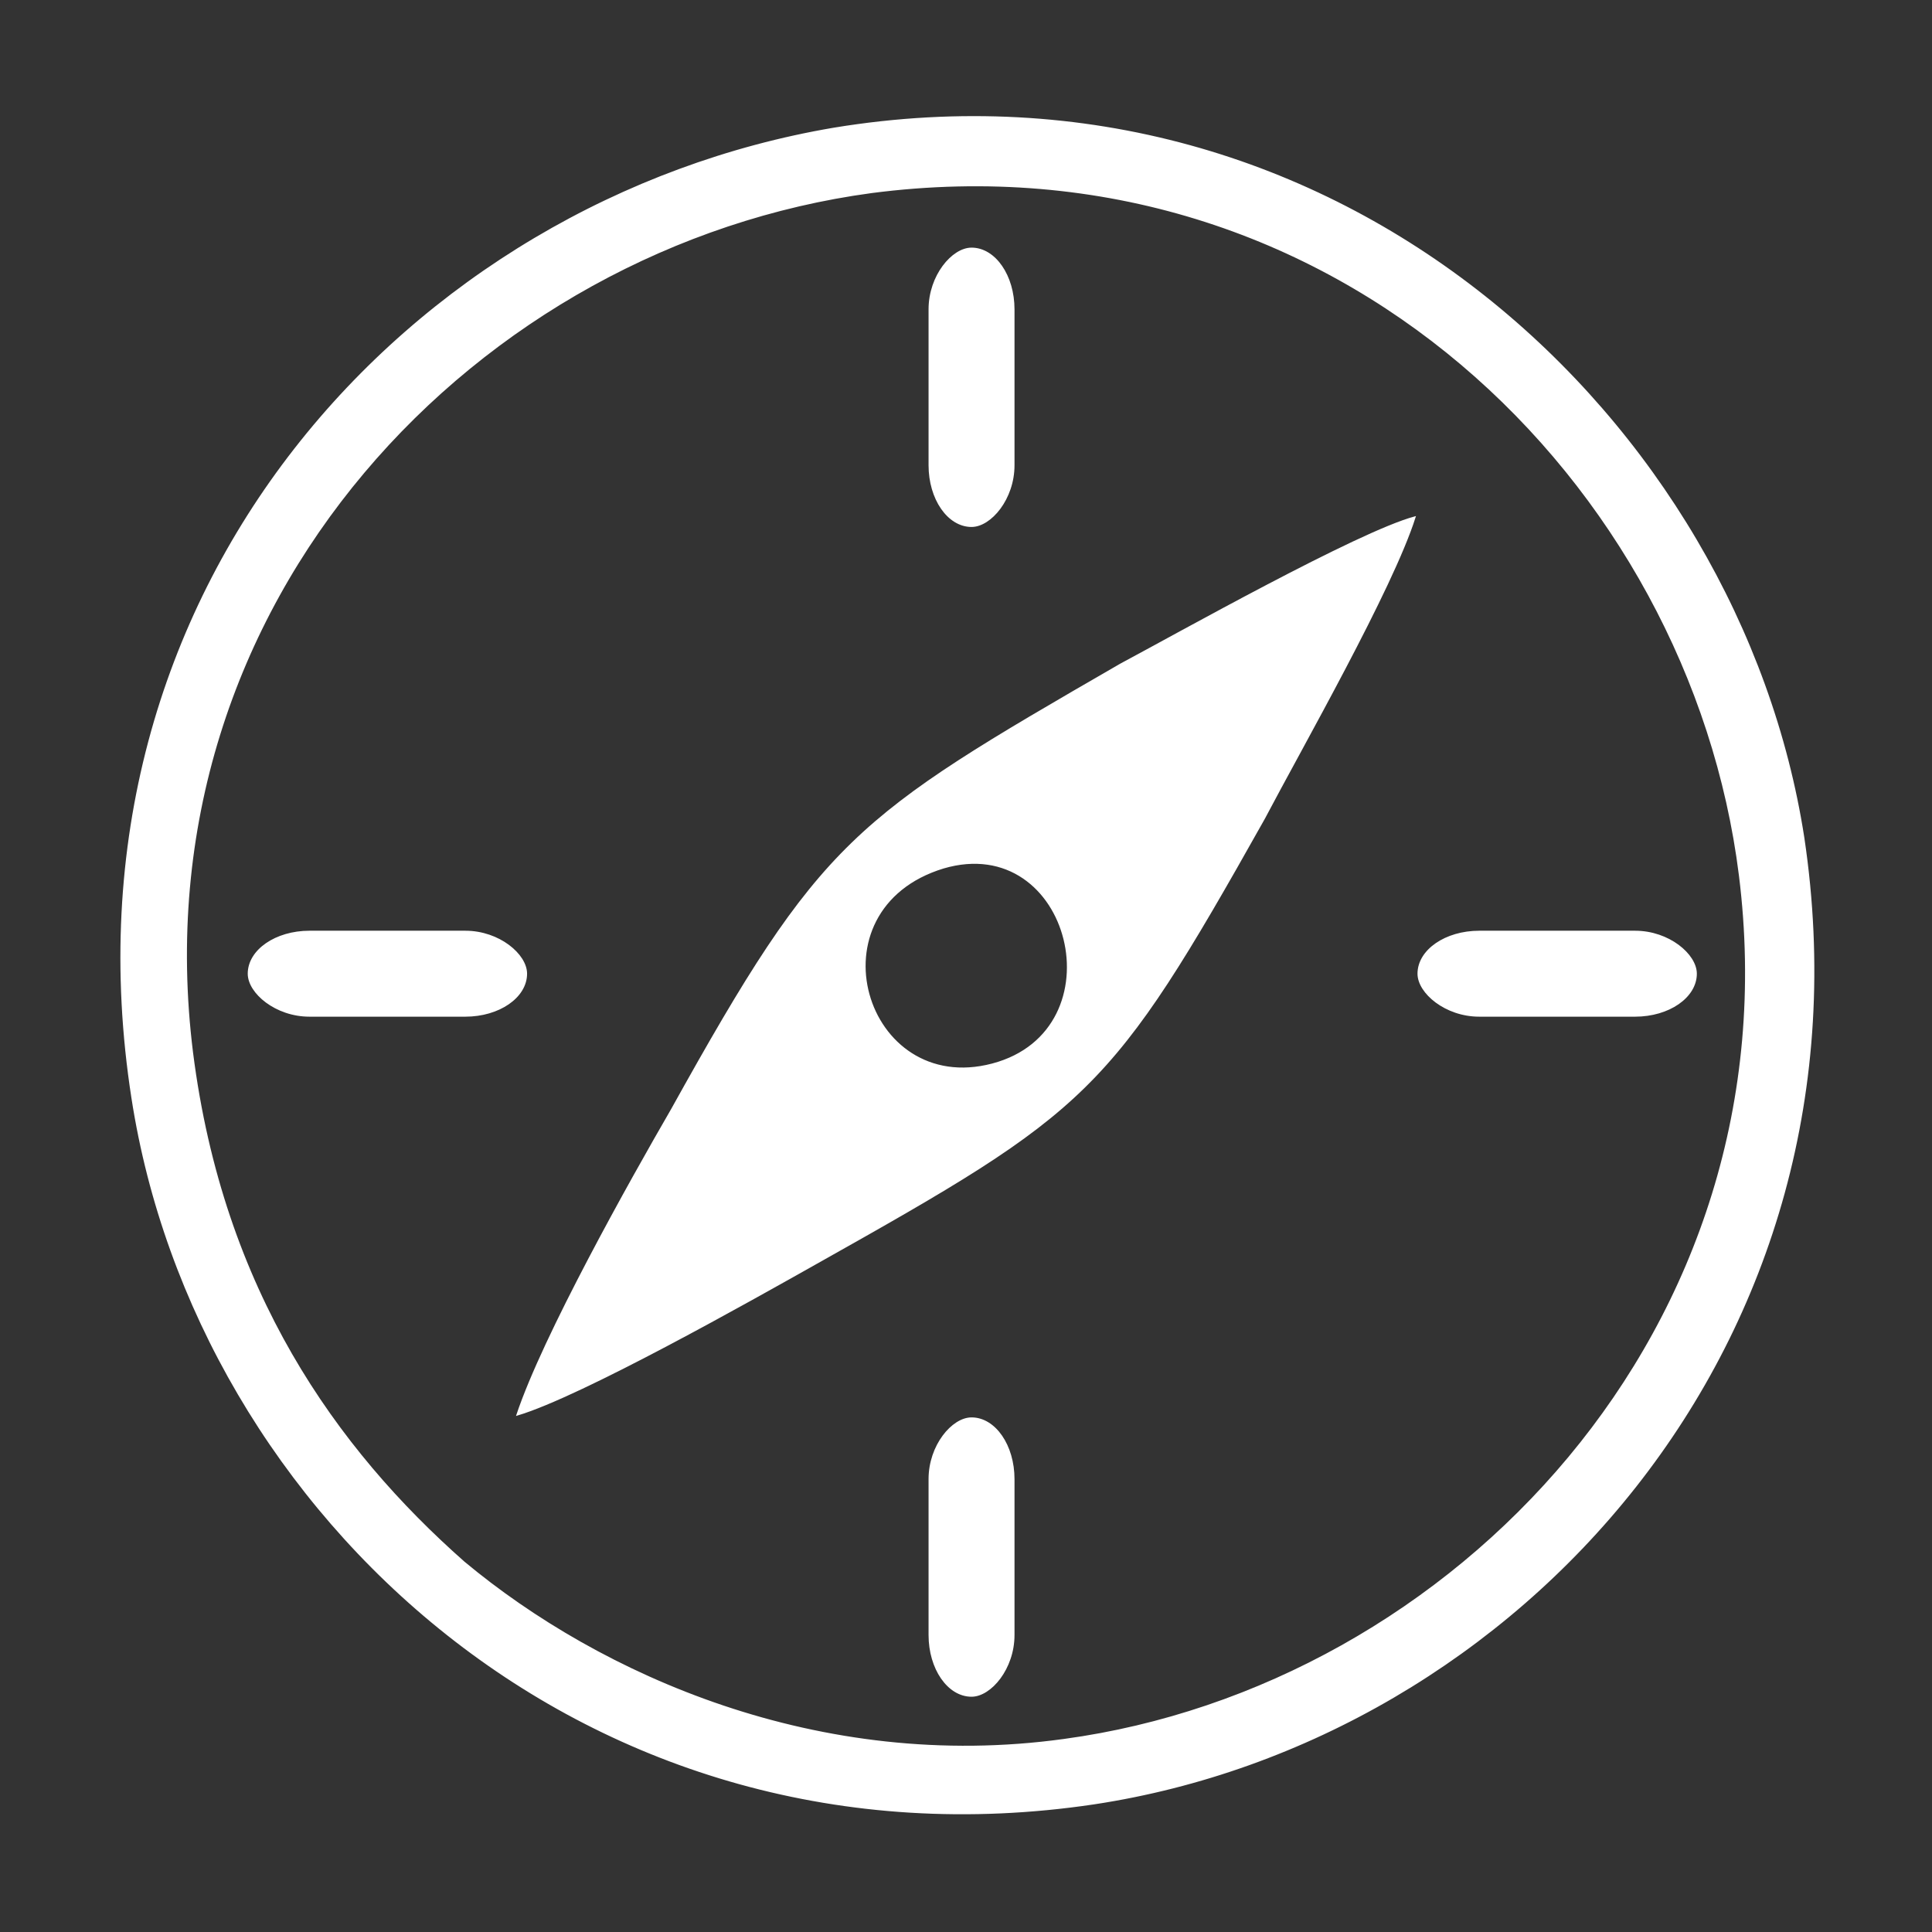 <?xml version="1.0" encoding="UTF-8"?>
<!DOCTYPE svg PUBLIC "-//W3C//DTD SVG 1.1//EN" "http://www.w3.org/Graphics/SVG/1.1/DTD/svg11.dtd">
<!-- Creator: CorelDRAW X8 -->
<svg xmlns="http://www.w3.org/2000/svg" xml:space="preserve" width="512px" height="512px" version="1.1" style="shape-rendering:geometricPrecision; text-rendering:geometricPrecision; image-rendering:optimizeQuality; fill-rule:evenodd; clip-rule:evenodd"
viewBox="0 0 512 512"
 xmlns:xlink="http://www.w3.org/1999/xlink">
 <rect x="0" y="0" width="512" height="512" fill="#333333" stroke="none"/>
 <defs>
  <style type="text/css">
   <![CDATA[
    .str0 {stroke:#FEFEFE;stroke-width:0.333}
    .str1 {stroke:#FFFFFF;stroke-width:0.694}
    .fil0 {fill:none}
    .fil1 {fill:#FFFFFF}
   ]]>
  </style>
 </defs>
 <g id="Layer_x0020_1">
  <rect class="fil0" width="512" height="512"/>
  <g id="_1701287745984">
   <path class="fil1 str0" d="M231 51c123,-16 217,77 230,181 15,120 -76,215 -179,229 -65,9 -123,-17 -159,-47 -34,-30 -64,-72 -72,-135 -15,-120 76,-214 180,-228zm-10 -17c-112,19 -207,122 -186,257 17,110 121,207 255,187 112,-17 208,-122 188,-256 -17,-110 -123,-210 -257,-188z"/>
   <g>
    <path class="fil1 str0" d="M250 230c34,-10 47,43 13,52 -34,9 -49,-41 -13,-52zm-113 145c17,-5 63,-31 79,-40 73,-41 78,-45 119,-118 10,-19 34,-61 40,-80 -15,4 -63,31 -78,39 -71,41 -79,46 -119,118 -11,19 -34,60 -41,81z"/>
    <rect class="fil1 str1" x="66" y="247" width="73.334" height="22.083" rx="16" ry="16"/>
    <rect class="fil1 str1" x="376" y="247" width="73.334" height="22.083" rx="16" ry="16"/>
    <rect class="fil1 str1" transform="matrix(2.64845E-14 -1 1 2.64845E-14 246.425 449.305)" width="73.334" height="22.083" rx="16" ry="16"/>
    <rect class="fil1 str1" transform="matrix(2.64845E-14 -1 1 2.64845E-14 246.425 139.305)" width="73.334" height="22.083" rx="16" ry="16"/>
   </g>
  </g>
 </g>
</svg>
